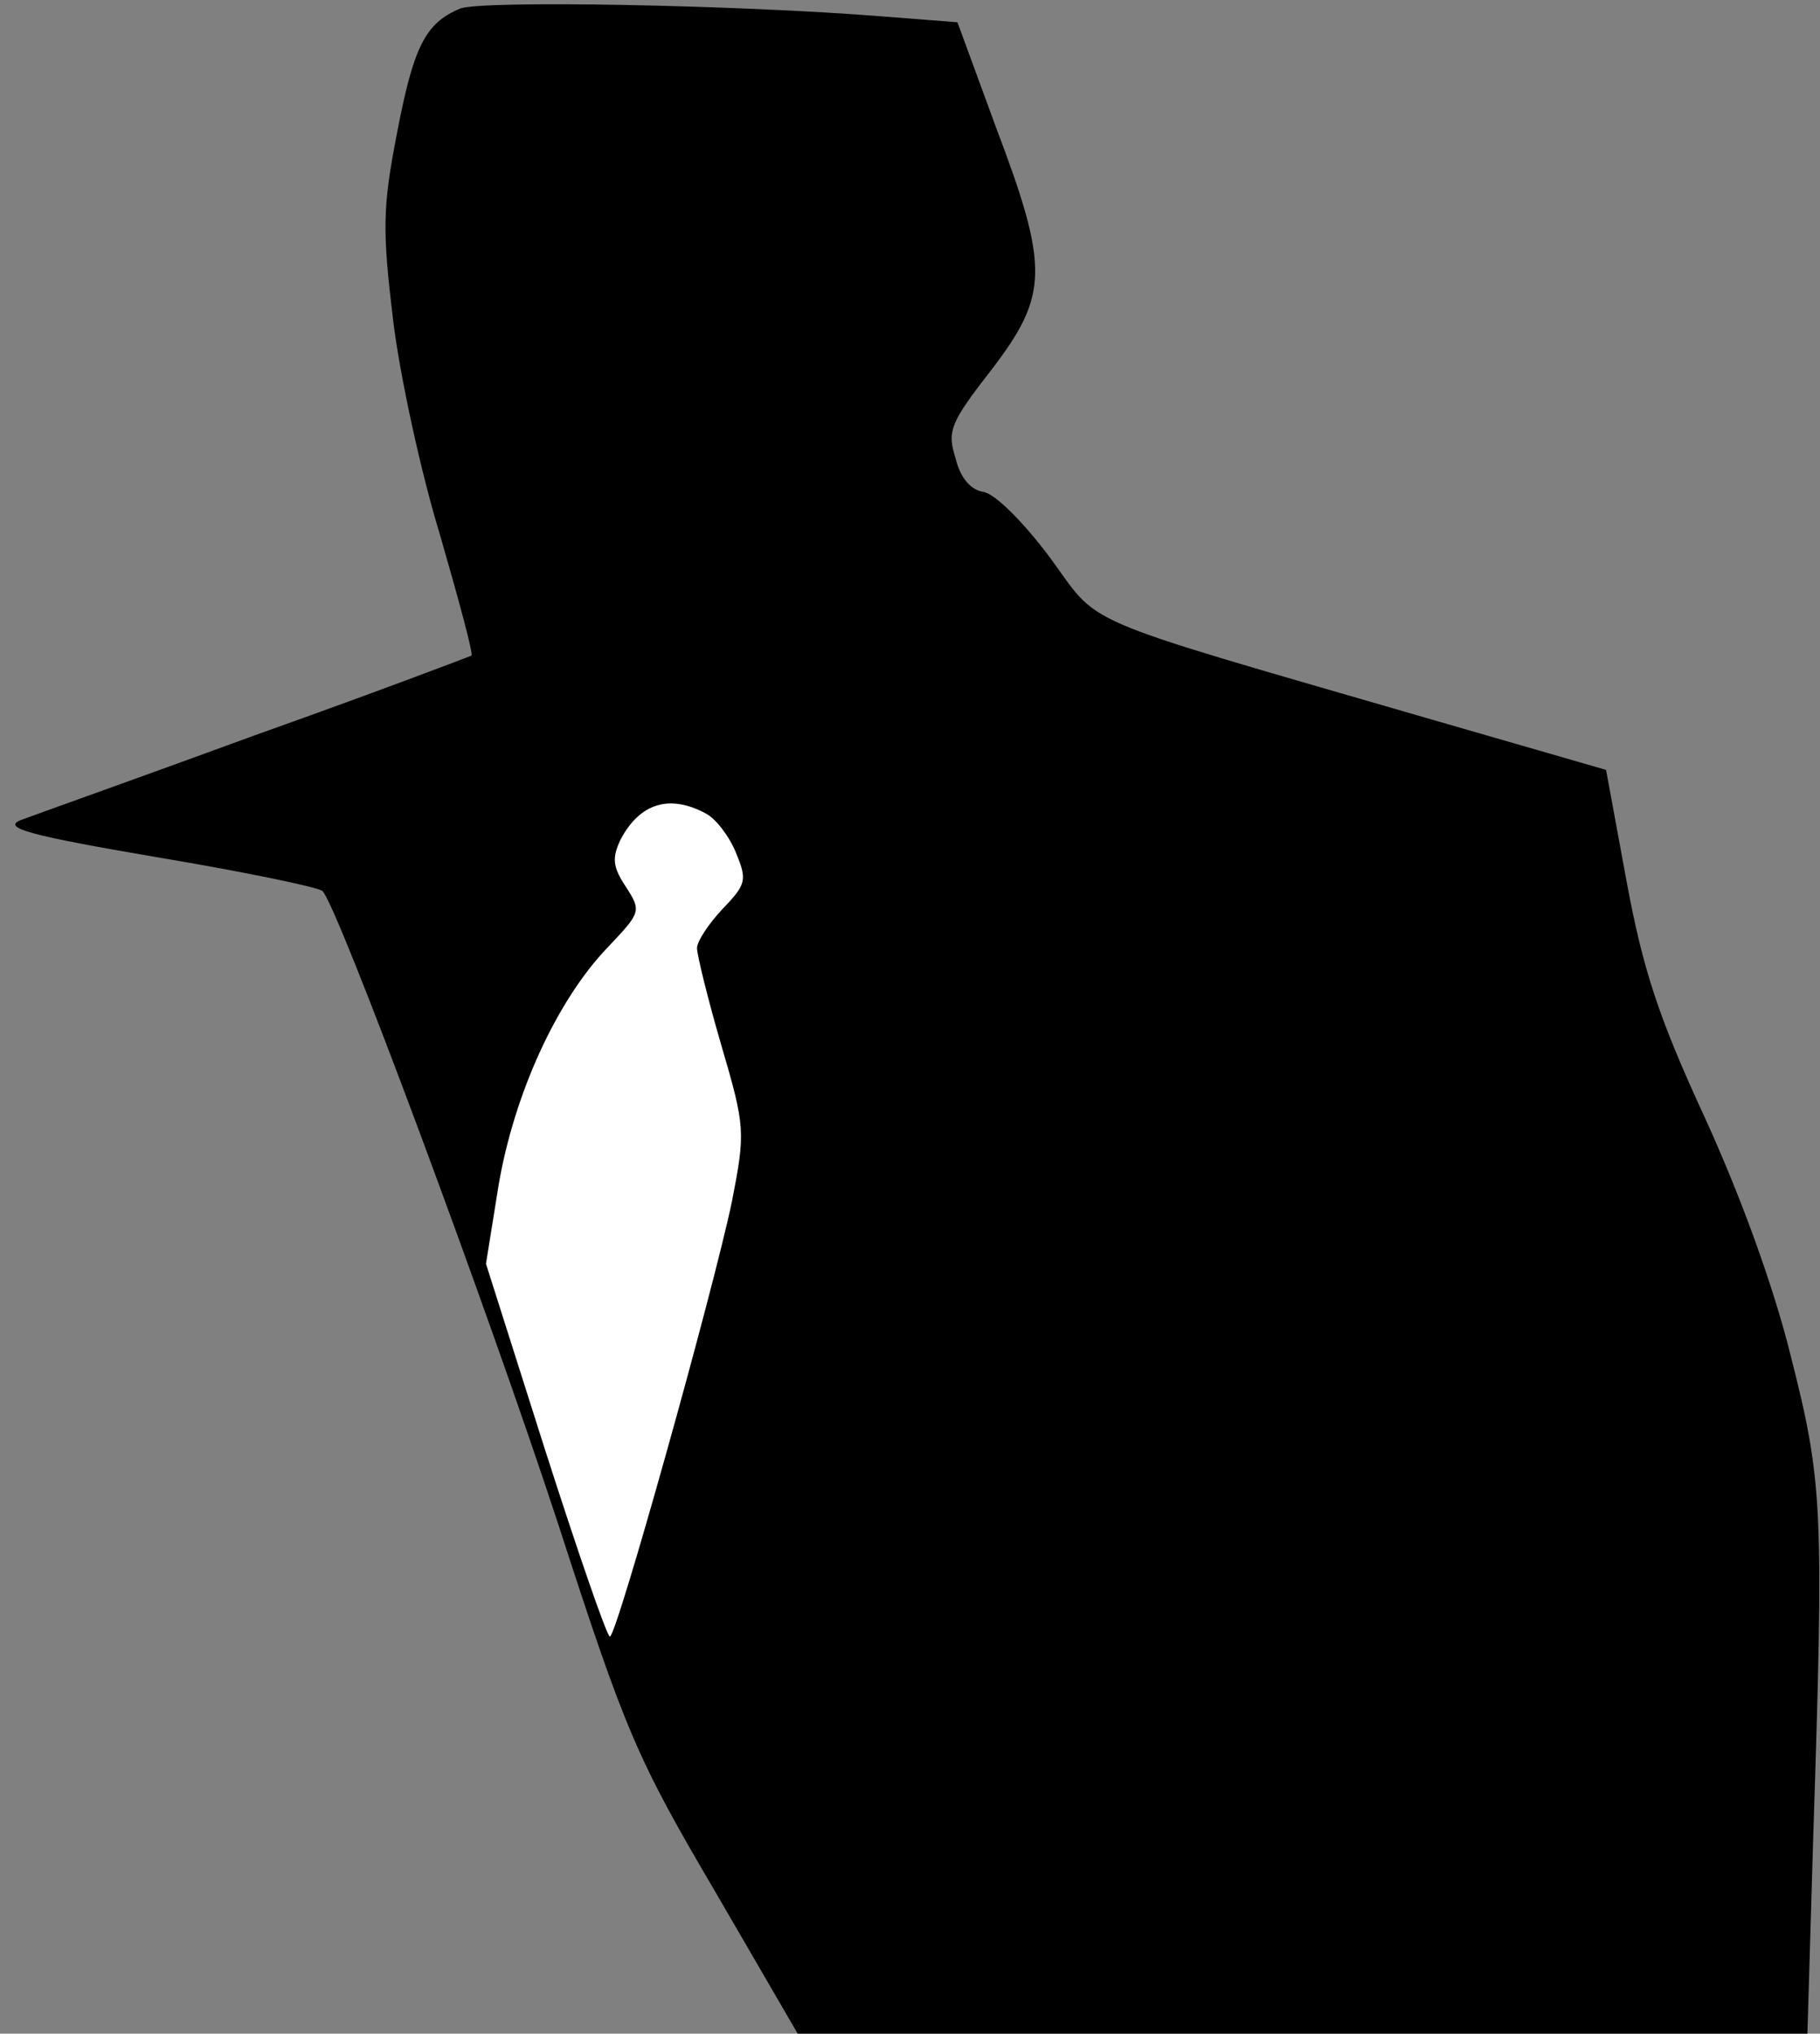 <?xml version="1.0" standalone="no"?>
<!DOCTYPE svg PUBLIC "-//W3C//DTD SVG 20010904//EN"
 "http://www.w3.org/TR/2001/REC-SVG-20010904/DTD/svg10.dtd">
<svg version="1.0" xmlns="http://www.w3.org/2000/svg"
 width="188pt" height="210pt" viewBox="0 0 188 210"
 preserveAspectRatio="xMidYMid meet">
<rect x="0" y="0" width="188" height="210" fill="#808080" stroke="none"/>
<g transform="translate(0,210) scale(0.1,-0.1)"
fill="#000000" stroke="none">
<path fill="#000000" stroke="none" d="M475 2091 c-36 -15 -48 -40 -65 -129
-15 -77 -15 -100 -4 -192 7 -58 29 -159 49 -224 19 -66 34 -121 32 -123 -2 -1
-102 -39 -223 -82 -120 -44 -230 -83 -243 -88 -19 -8 11 -16 140 -38 90 -15
167 -31 172 -35 15 -13 171 -432 244 -655 69 -213 81 -241 161 -377 l86 -148
521 0 522 0 6 203 c11 339 10 366 -23 496 -18 73 -52 166 -89 247 -48 104 -64
153 -81 245 l-21 114 -187 54 c-369 107 -334 93 -388 166 -27 36 -56 65 -68
67 -13 2 -24 14 -29 35 -9 28 -5 37 37 91 59 77 60 105 5 250 l-40 109 -77 6
c-149 12 -417 17 -437 8z"/>
<path fill="#ffffff" stroke="none" d="M729 1260 c10 -5 24 -23 31 -40 12 -29
11 -33 -14 -59 -14 -15 -26 -33 -26 -40 0 -7 11 -52 25 -100 25 -85 25 -90 11
-162 -19 -91 -119 -449 -126 -449 -3 0 -33 87 -67 193 l-61 192 13 81 c16 94
60 191 113 246 34 36 35 37 18 63 -13 20 -14 29 -5 48 20 38 51 47 88 27z"/>
</g>
</svg>
